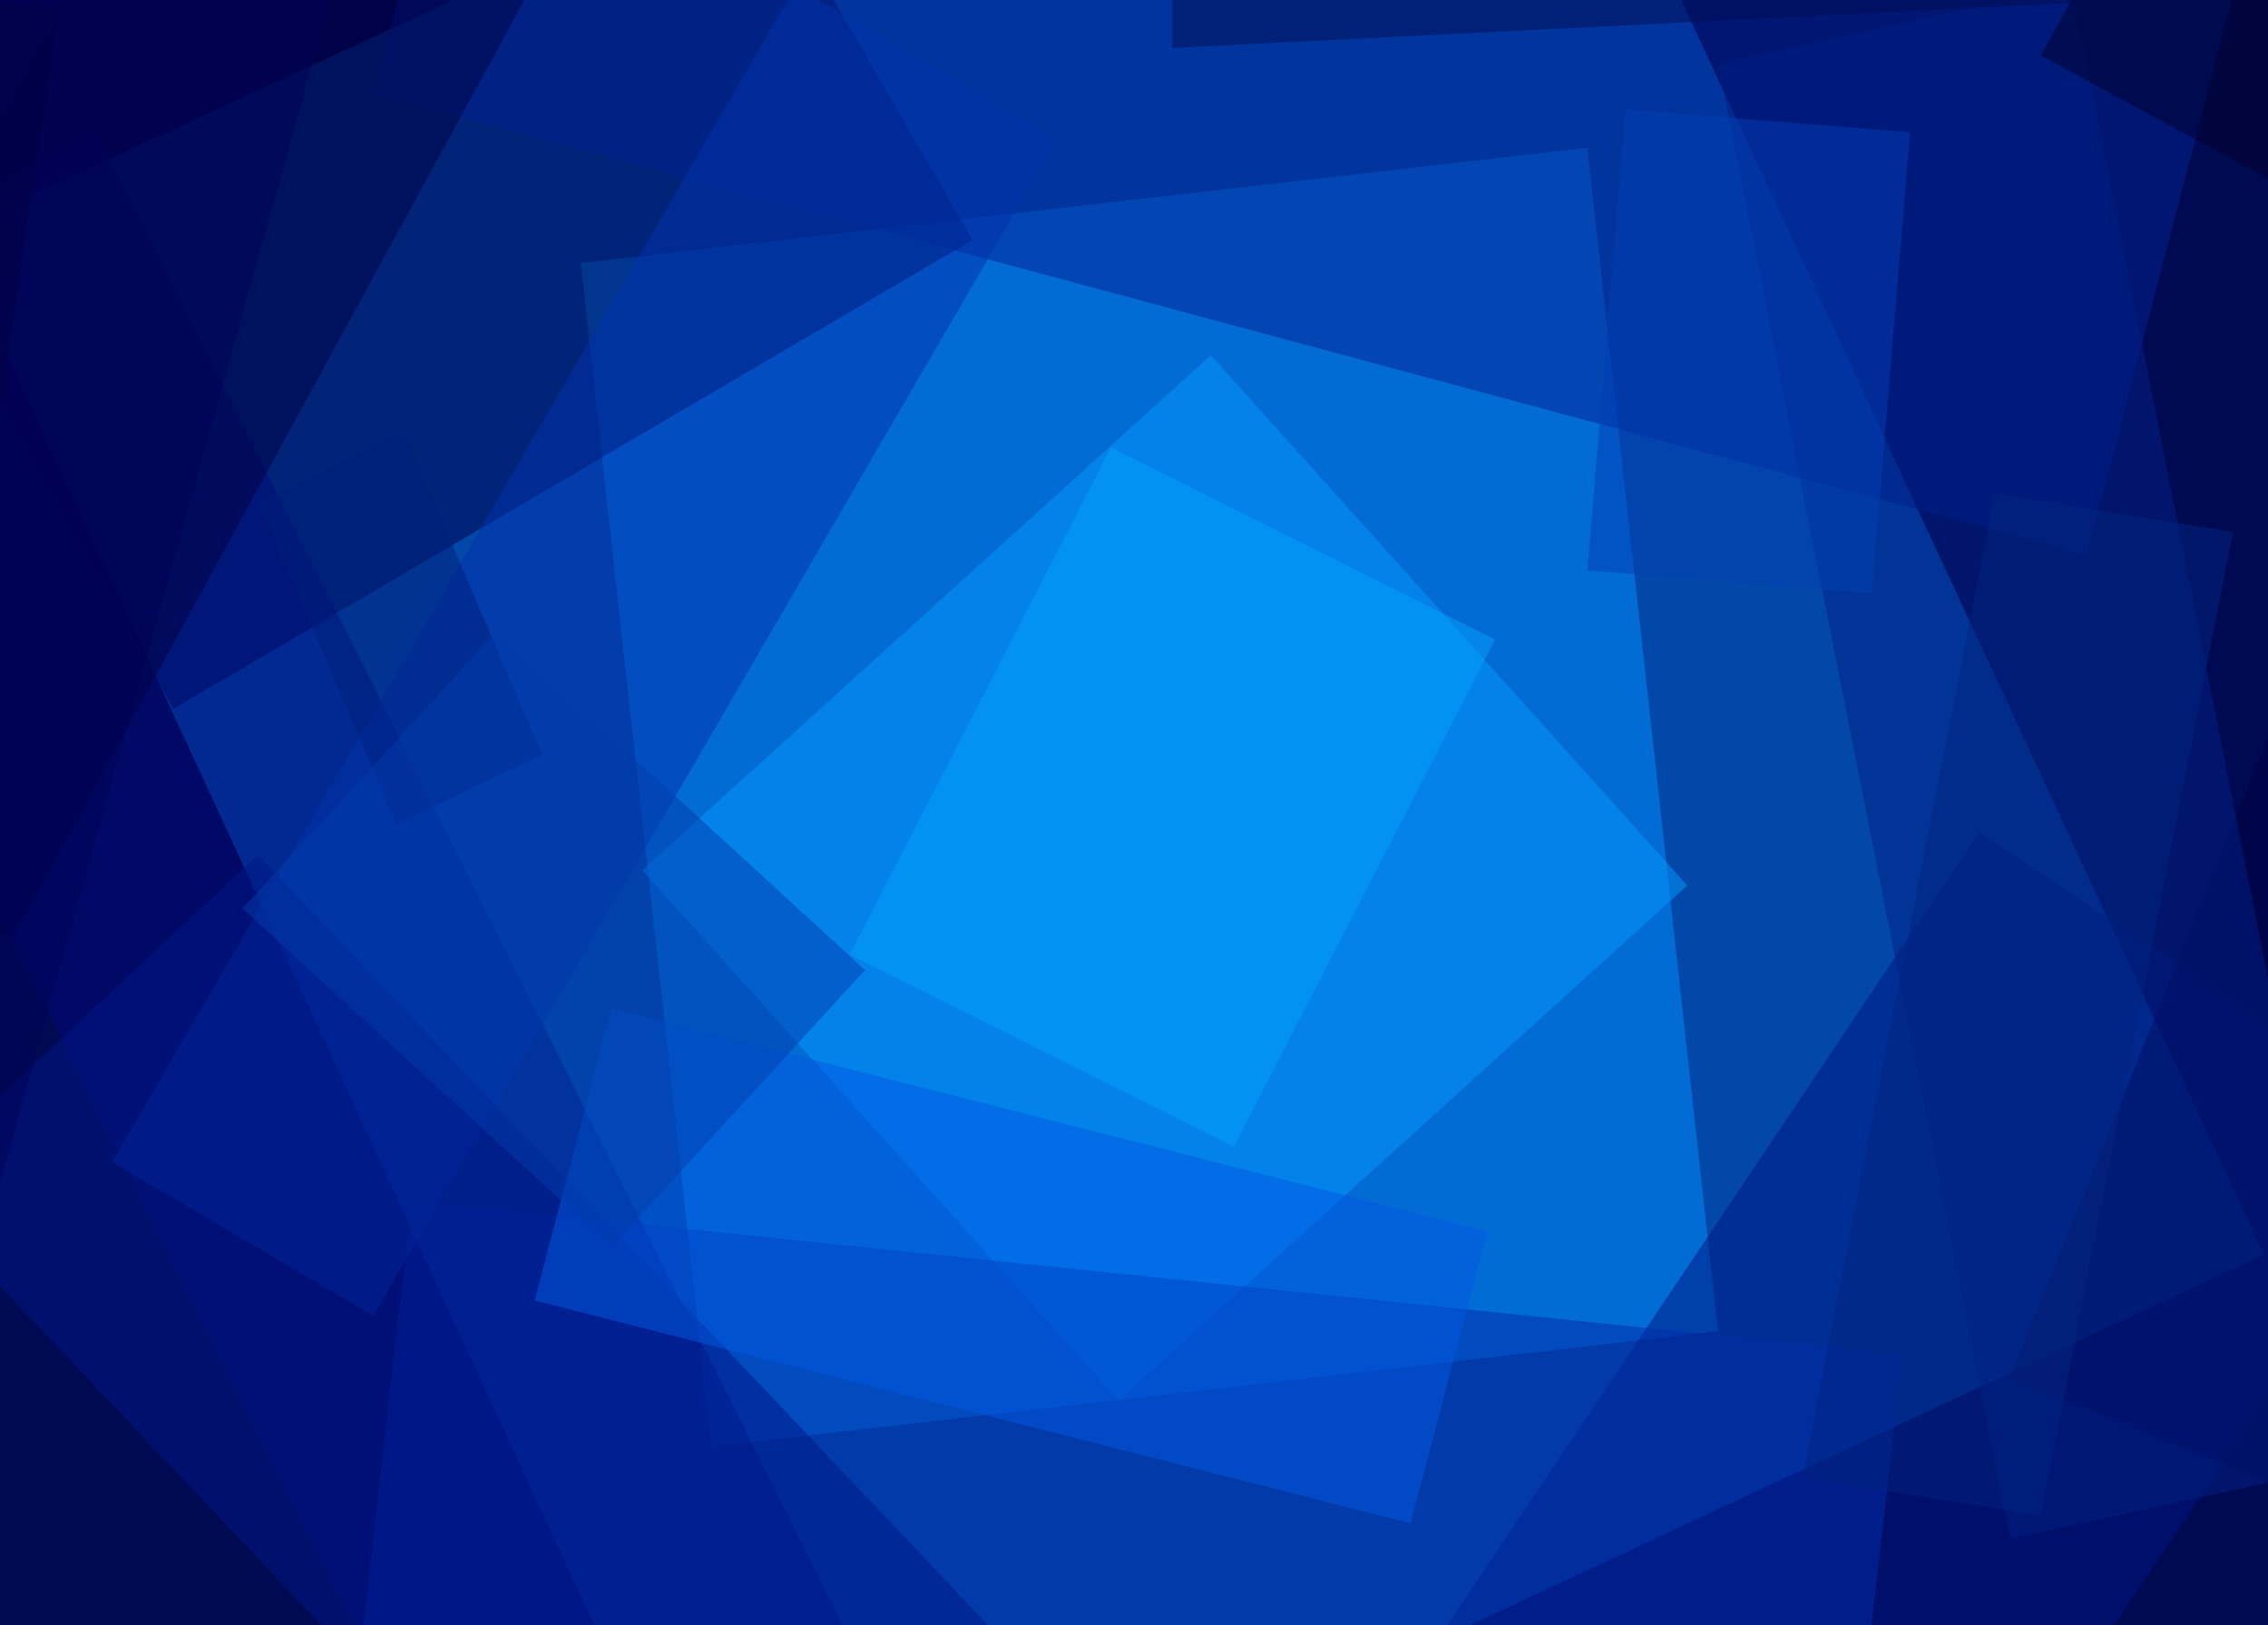<?xml version="1.0" encoding="UTF-8"?><svg id="Layer_1" xmlns="http://www.w3.org/2000/svg" xmlns:xlink="http://www.w3.org/1999/xlink" viewBox="0 0 670 480"><defs><style>.cls-1{fill:#000a52;}.cls-2{fill:rgba(1,11,122,.5);}.cls-3{fill:rgba(1,23,135,.5);}.cls-4{fill:rgba(1,0,67,.5);}.cls-5{fill:rgba(2,63,181,.5);}.cls-6{fill:rgba(2,45,171,.5);}.cls-7{fill:rgba(4,143,255,.5);}.cls-8{fill:rgba(3,89,227,.5);}.cls-9{fill:rgba(0,0,72,.5);}.cls-10{fill:rgba(0,0,48,.5);}.cls-11{fill:rgba(0,0,45,.5);}.cls-12{fill:rgba(0,1,87,.5);}.cls-13{fill:rgba(0,13,83,.5);}.cls-14{fill:rgba(2,33,146,.5);}.cls-15{fill:rgba(4,157,255,.5);}.cls-16{fill:rgba(4,162,251,.5);}.cls-17{filter:url(#g0.6-2);}.cls-17,.cls-18,.cls-19,.cls-20,.cls-21,.cls-22,.cls-23,.cls-24{fill:none;}.cls-18{filter:url(#g1);}.cls-19{filter:url(#g0.6);}.cls-20{filter:url(#g1-2);}.cls-21{filter:url(#g1-3);}.cls-22{filter:url(#g1-4);}.cls-23{filter:url(#g1-5);}.cls-24{filter:url(#g1-6);}.cls-25{fill:#0587ff;}.cls-25,.cls-26,.cls-27,.cls-28,.cls-29,.cls-30,.cls-31,.cls-32{opacity:.5;}.cls-26{fill:#022580;}.cls-27{fill:#023dac;}.cls-28{fill:#0233ae;}.cls-29{fill:#011480;}.cls-30{fill:#011e7d;}.cls-31{fill:#012185;}.cls-32{fill:#000045;}</style><filter id="g1"><feGaussianBlur stdDeviation="1"/></filter><filter id="g1-2"><feGaussianBlur stdDeviation="1"/></filter><filter id="g1-3"><feGaussianBlur stdDeviation="1"/></filter><filter id="g1-4"><feGaussianBlur stdDeviation="1"/></filter><filter id="g1-5"><feGaussianBlur stdDeviation="1"/></filter><filter id="g0.6"><feGaussianBlur stdDeviation="0.6"/></filter><filter id="g1-6"><feGaussianBlur stdDeviation="1"/></filter><filter id="g0.6-2"><feGaussianBlur stdDeviation="0.6"/></filter></defs><rect class="cls-1" x="-119" y="-15.37" width="908" height="510.75"/><g class="cls-18"><polygon class="cls-25" points="-14.58 68.61 221.5 579.36 668.69 370.52 432.61 -137.95 -14.58 68.61"/></g><path class="cls-7" d="m171.56,77.69l38.59,349.58,297.37-34.05-38.59-349.58-297.37,34.05Z"/><path class="cls-9" d="m-73.6-8.57L51.25,209.35l236.08-138.47-124.85-215.65L-73.6-8.57Z"/><g class="cls-20"><polygon class="cls-29" points="584.7 245.67 182.91 844.95 319.11 935.75 720.9 336.47 584.7 245.67"/></g><path class="cls-2" d="m28.55,39.1l-115.77,56.75,233.81,467.62,115.77-56.75L28.55,39.1Z"/><path class="cls-15" d="m189.72,257.02l140.74,156.63,167.98-152.09-140.74-156.63-167.98,152.09Z"/><path class="cls-14" d="m110.27,27.75l506.21,136.2,54.48-208.84L164.75-181.08,110.27,27.75Z"/><g class="cls-21"><polygon class="cls-32" points="-100.84 220.7 3.58 277.45 248.74 -172 144.32 -228.75 -100.84 220.7"/></g><path class="cls-6" d="m121.62,354.63l-31.78,279.21,440.38,45.4,31.78-279.21-440.38-45.4Z"/><path class="cls-4" d="m593.78,406.84l497.13,202.03,211.11-526.64-497.13-199.76-211.11,524.37Z"/><g class="cls-22"><polygon class="cls-31" points="507.52 18.67 593.78 454.51 698.2 431.81 611.94 -4.03 507.52 18.67"/></g><g class="cls-23"><polygon class="cls-28" points="235.12 -4.03 33.09 343.28 110.27 388.68 312.3 41.37 235.12 -4.03"/></g><path class="cls-10" d="m17.2,2.78l-812.66-118.04-81.72,578.85,810.39,118.04L17.2,2.78Z"/><path class="cls-16" d="m328.19,132.17l-77.18,149.82,113.5,56.75,77.18-149.82-113.5-56.75Z"/><path class="cls-3" d="m76.22,252.48l-104.42,97.61,410.87,433.57,104.42-97.61L76.22,252.48Z"/><path class="cls-11" d="m602.86,16.4l217.92,118.04,204.3-372.28-217.92-118.04L602.86,16.4Z"/><path class="cls-8" d="m180.64,297.88l-22.7,86.26,258.78,65.83,22.7-86.26-258.78-65.83Z"/><g class="cls-19"><polygon class="cls-26" points="589.24 145.79 532.49 436.35 602.86 447.7 659.61 157.14 589.24 145.79"/></g><path class="cls-13" d="m346.35-10.84V14.13l957.94-47.67v-24.97L346.35-10.84Z"/><g class="cls-24"><polygon class="cls-30" points="76.22 148.06 117.08 243.4 160.21 222.97 119.35 127.63 76.22 148.06"/></g><path class="cls-12" d="m-109.92,350.09l102.15,27.24L101.19-13.11-.96-38.07l-108.96,388.17Z"/><g class="cls-17"><rect class="cls-27" x="108.19" y="203.55" width="110.86" height="147.81" transform="translate(-151.47 210.58) rotate(-47.49)"/></g><path class="cls-5" d="m468.93,168.49l83.99,6.81,11.35-136.2-83.99-6.81-11.35,136.2Z"/></svg>